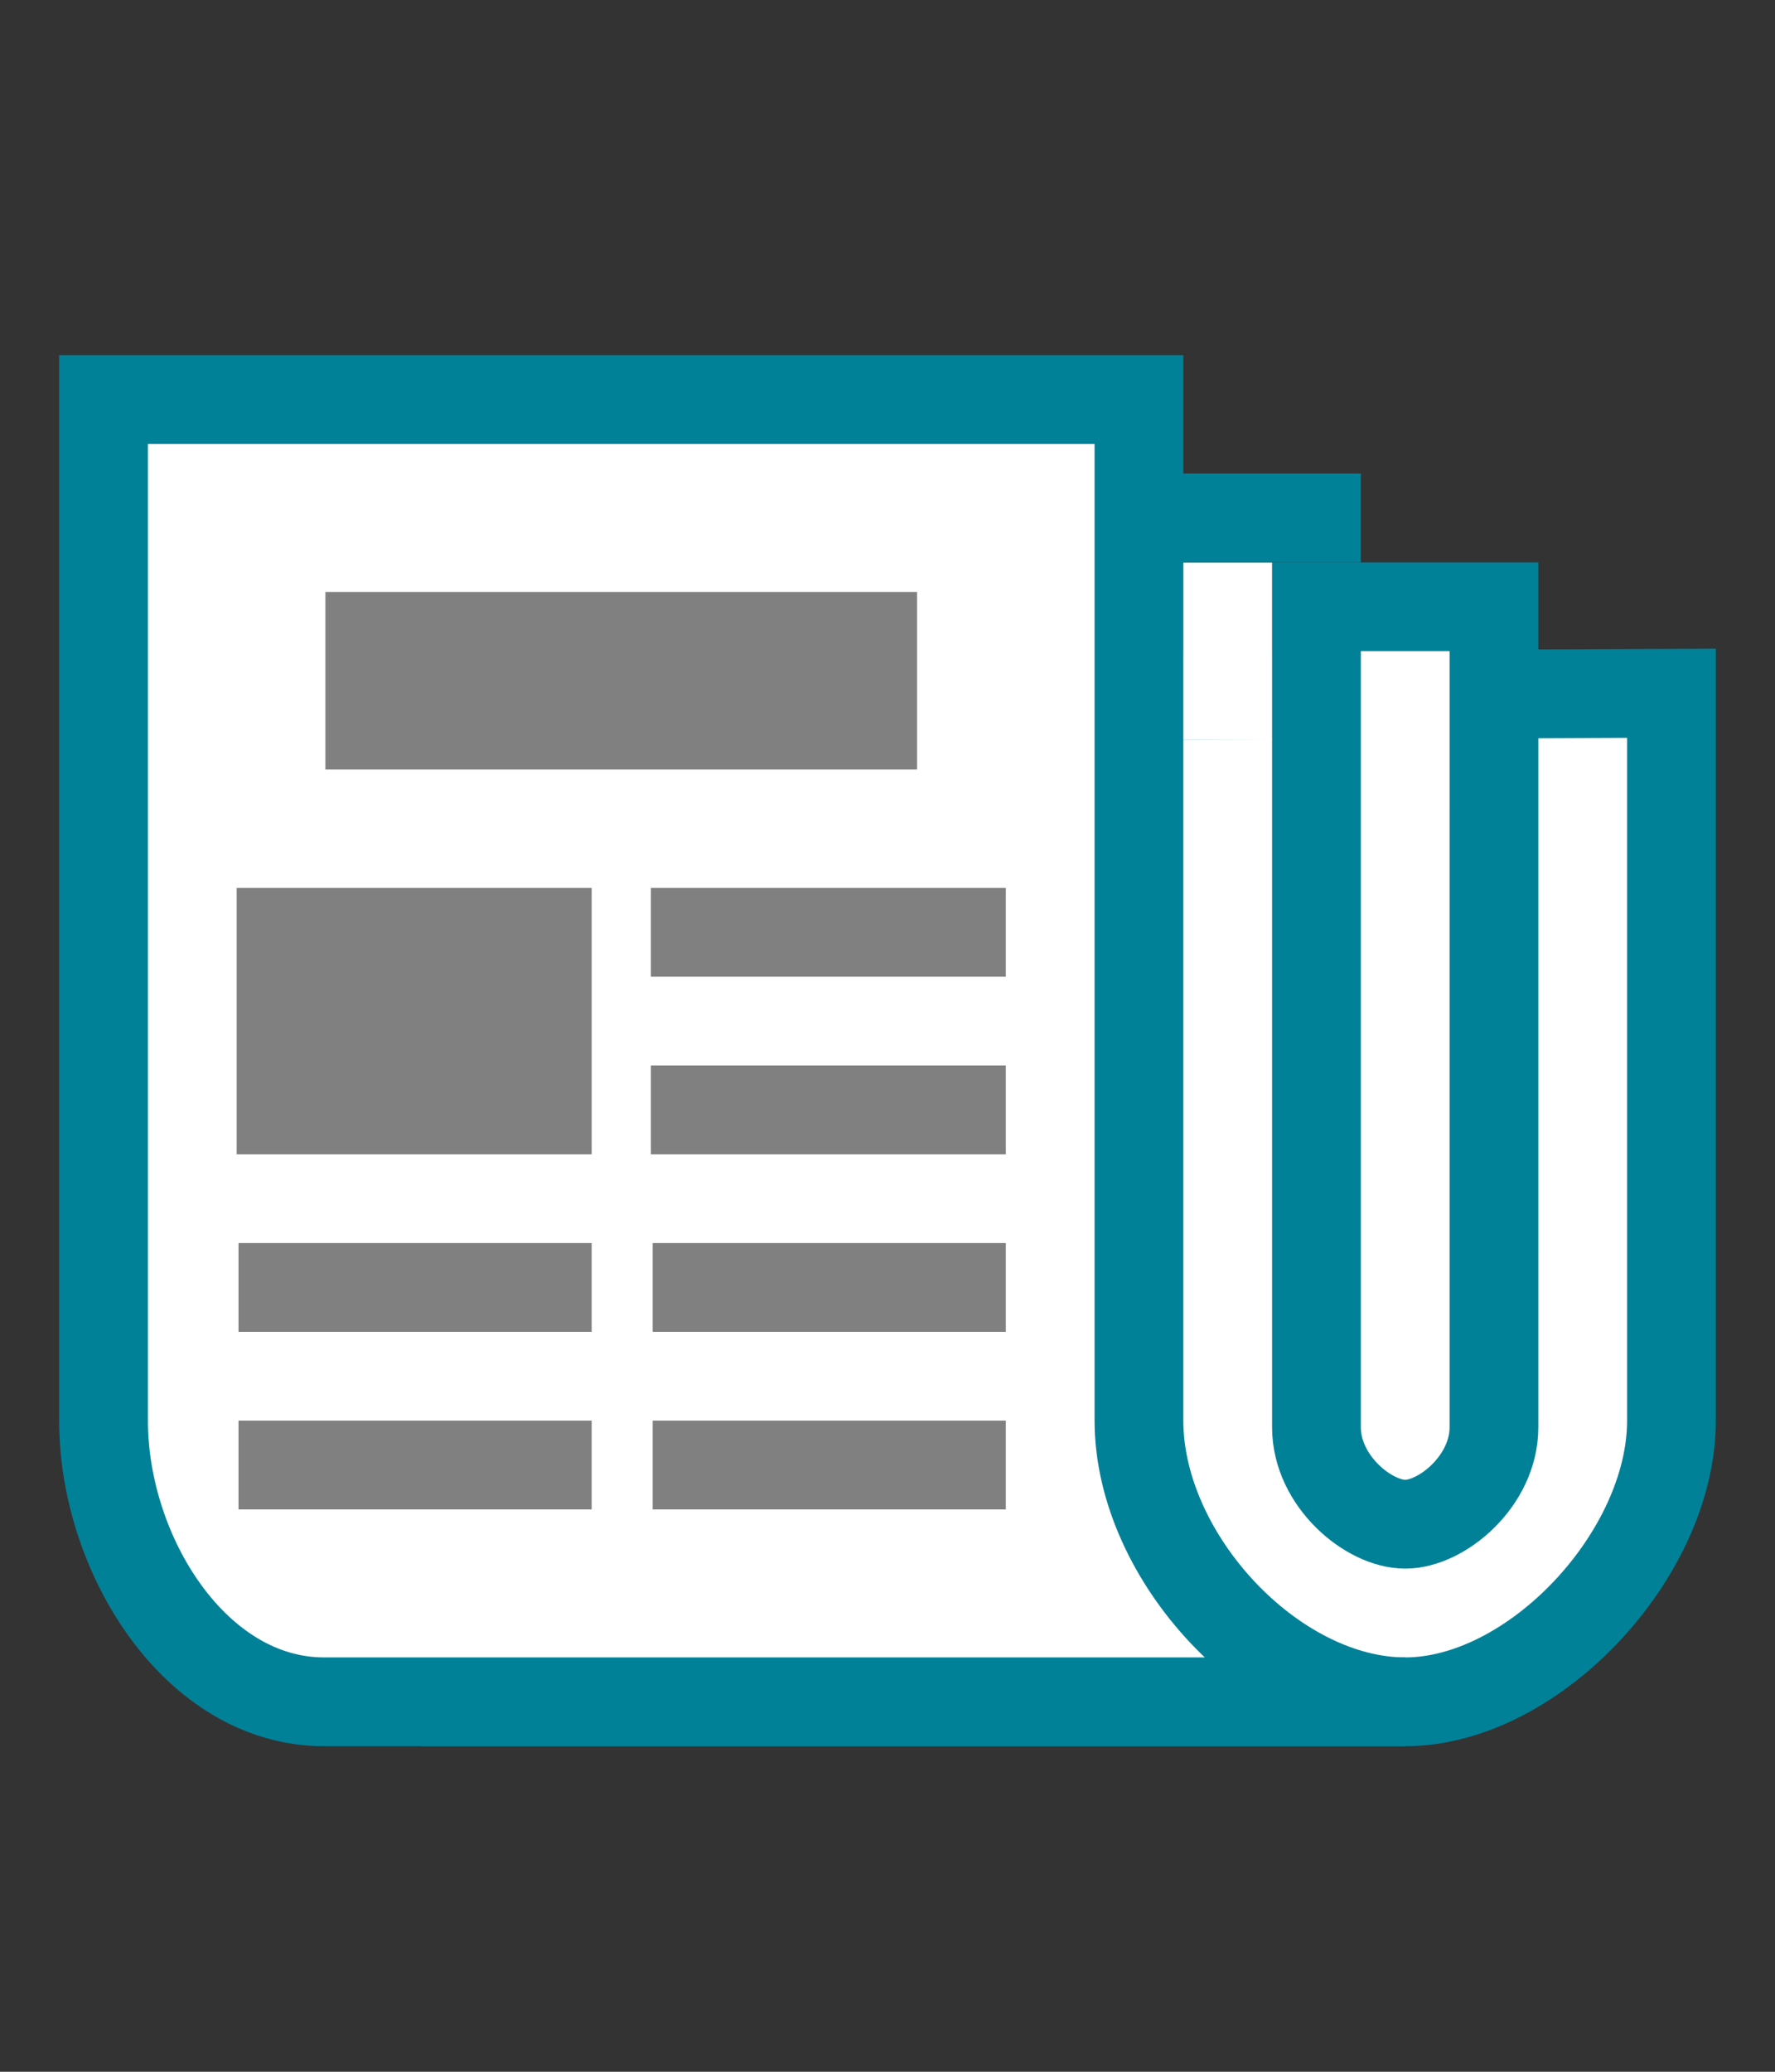 <?xml version="1.0" encoding="UTF-8" standalone="no"?>
<svg
   xmlns:dc="http://purl.org/dc/elements/1.1/"
   xmlns:cc="http://creativecommons.org/ns#"
   xmlns:rdf="http://www.w3.org/1999/02/22-rdf-syntax-ns#"
   xmlns:svg="http://www.w3.org/2000/svg"
   xmlns="http://www.w3.org/2000/svg"
   xmlns:sodipodi="http://sodipodi.sourceforge.net/DTD/sodipodi-0.dtd"
   xmlns:inkscape="http://www.inkscape.org/namespaces/inkscape"
   width="300"
   height="350"
   id="svg3775"
   version="1.1"
   inkscape:version="1.0.2-2 (e86c870879, 2021-01-15)"
   sodipodi:docname="newspaper.svg"
   inkscape:export-filename="C:\Private\gduffner\dev\gitprojekte\wu-bib-icons\png\300x350\newspaper.png"
   inkscape:export-xdpi="57.599998"
   inkscape:export-ydpi="57.599998">
  <rect width="100%" height="100%" fill="#333333" stroke="none"/>
  <defs
     id="defs3777" />
  <sodipodi:namedview
     id="base"
     pagecolor="#ffffff"
     bordercolor="#666666"
     borderopacity="1.0"
     inkscape:pageopacity="0.0"
     inkscape:pageshadow="2"
     inkscape:zoom="2.6078948"
     inkscape:cx="135.37338"
     inkscape:cy="172.58493"
     inkscape:document-units="px"
     inkscape:current-layer="layer1"
     showgrid="true"
     inkscape:window-width="1920"
     inkscape:window-height="1013"
     inkscape:window-x="-9"
     inkscape:window-y="-9"
     inkscape:window-maximized="1"
     guidecolor="#f5833f"
     guideopacity="0.498"
     inkscape:document-rotation="0"
     inkscape:pagecheckerboard="true">
    <inkscape:grid
       type="xygrid"
       id="grid3783"
       empspacing="10"
       visible="true"
       enabled="true"
       snapvisiblegridlinesonly="true"
       spacingx="5"
       spacingy="5"
       originx="0"
       originy="0" />
    <sodipodi:guide
       position="0,315"
       orientation="0,190"
       id="guide3787" />
    <sodipodi:guide
       position="10,190"
       orientation="190,0"
       id="guide3791" />
    <sodipodi:guide
       position="290,350"
       orientation="190,0"
       id="guide3795" />
    <sodipodi:guide
       position="0,35"
       orientation="0,-190"
       id="guide3799" />
    <sodipodi:guide
       position="150,350"
       orientation="189.808,0"
       id="guide5285" />
    <sodipodi:guide
       position="0,175"
       orientation="0,190"
       id="guide5289" />
  </sodipodi:namedview>
  <g
     inkscape:label="Ebene 1"
     inkscape:groupmode="layer"
     id="layer1"
     transform="translate(0,-862.362)">
    <path
       sodipodi:nodetypes="ccccccc"
       inkscape:connector-curvature="0"
       id="path3795"
       d="m 282.5,979.478 -173.906,0.769 -1.2e-4,123.077 c 0,23.193 -15.103,46.538 -37.266,46.538 H 237.5 c 21.714,0 45,-24.887 45,-47.5 z"
       style="color:#000000;display:inline;overflow:visible;visibility:visible;fill:#ffffff;fill-opacity:1;stroke:#008198;stroke-width:15;stroke-miterlimit:4;stroke-dasharray:none;stroke-opacity:1;marker:none;enable-background:accumulate" />
    <path
       style="color:#000000;display:inline;overflow:visible;visibility:visible;fill:#ffffff;fill-opacity:1;stroke:#008198;stroke-width:15;stroke-miterlimit:4;stroke-dasharray:none;stroke-opacity:1;marker:none;enable-background:accumulate"
       d="m 17.5,929.862 h 175 v 172.5 c 0,23.193 22.838,47.5 45,47.5 H 54.766 c -21.714,0 -37.266,-24.887 -37.266,-47.5 z"
       id="rect2991"
       inkscape:connector-curvature="0"
       sodipodi:nodetypes="ccccccc" />
    <path
       style="color:#000000;display:inline;overflow:visible;visibility:visible;fill:#ffffff;fill-opacity:1;stroke:#008198;stroke-width:15;stroke-miterlimit:4;stroke-dasharray:none;stroke-opacity:1;marker:none;enable-background:accumulate"
       d="m 222.5,964.862 v 138.639 c 0,9.036 8.787,16.361 15,16.361 6.213,0 14.998,-7.325 14.998,-16.361 0.003,-0.336 0.002,-138.639 0.002,-138.639 z"
       id="path3785"
       inkscape:connector-curvature="0"
       sodipodi:nodetypes="ccsccc" />
    <path
       sodipodi:nodetypes="ccccc"
       inkscape:connector-curvature="0"
       id="path3015"
       d="m 200,957.363 15,-4.4e-4 v 30 l -15,4.7e-4 z"
       style="color:#000000;display:inline;overflow:visible;visibility:visible;fill:#ffffff;fill-opacity:1;stroke:none;stroke-width:5;marker:none;enable-background:accumulate" />
    <rect
       style="color:#000000;display:inline;overflow:visible;visibility:visible;fill:#808080;fill-opacity:1;stroke:none;stroke-width:5;marker:none;enable-background:accumulate"
       id="rect3761"
       width="100"
       height="30"
       x="55"
       y="962.362" />
    <rect
       style="color:#000000;display:inline;overflow:visible;visibility:visible;fill:#808080;fill-opacity:1;stroke:none;stroke-width:5;marker:none;enable-background:accumulate"
       id="rect3763"
       width="59.687"
       height="15"
       x="40.312"
       y="1072.362" />
    <rect
       style="color:#000000;display:inline;overflow:visible;visibility:visible;fill:#808080;fill-opacity:1;stroke:none;stroke-width:5;marker:none;enable-background:accumulate"
       id="rect3769"
       width="60"
       height="45"
       x="40"
       y="1012.362" />
    <rect
       style="color:#000000;display:inline;overflow:visible;visibility:visible;fill:#808080;fill-opacity:1;stroke:none;stroke-width:5;marker:none;enable-background:accumulate"
       id="rect3777"
       width="60"
       height="15"
       x="110"
       y="1042.362" />
    <rect
       style="color:#000000;display:inline;overflow:visible;visibility:visible;fill:#808080;fill-opacity:1;stroke:none;stroke-width:5;marker:none;enable-background:accumulate"
       id="rect3779"
       width="59.687"
       height="15"
       x="110.312"
       y="1072.362" />
    <rect
       y="1012.362"
       x="110"
       height="15"
       width="60"
       id="rect3813"
       style="color:#000000;display:inline;overflow:visible;visibility:visible;fill:#808080;fill-opacity:1;stroke:none;stroke-width:5;marker:none;enable-background:accumulate" />
    <path
       style="color:#000000;display:inline;overflow:visible;visibility:visible;fill:#008198;fill-opacity:1;stroke:none;stroke-width:5;marker:none;enable-background:accumulate"
       d="m 190,942.362 40,-2.4e-4 v 15 l -40,2.3e-4 z"
       id="path3921"
       inkscape:connector-curvature="0"
       sodipodi:nodetypes="ccccc" />
    <rect
       y="1102.362"
       x="40.312"
       height="15"
       width="59.687"
       id="rect3965"
       style="color:#000000;display:inline;overflow:visible;visibility:visible;fill:#808080;fill-opacity:1;stroke:none;stroke-width:5;marker:none;enable-background:accumulate" />
    <rect
       style="color:#000000;display:inline;overflow:visible;visibility:visible;fill:#808080;fill-opacity:1;stroke:none;stroke-width:5;marker:none;enable-background:accumulate"
       id="rect3967"
       width="59.687"
       height="15"
       x="110.312"
       y="1102.362" />
  </g>
</svg>
